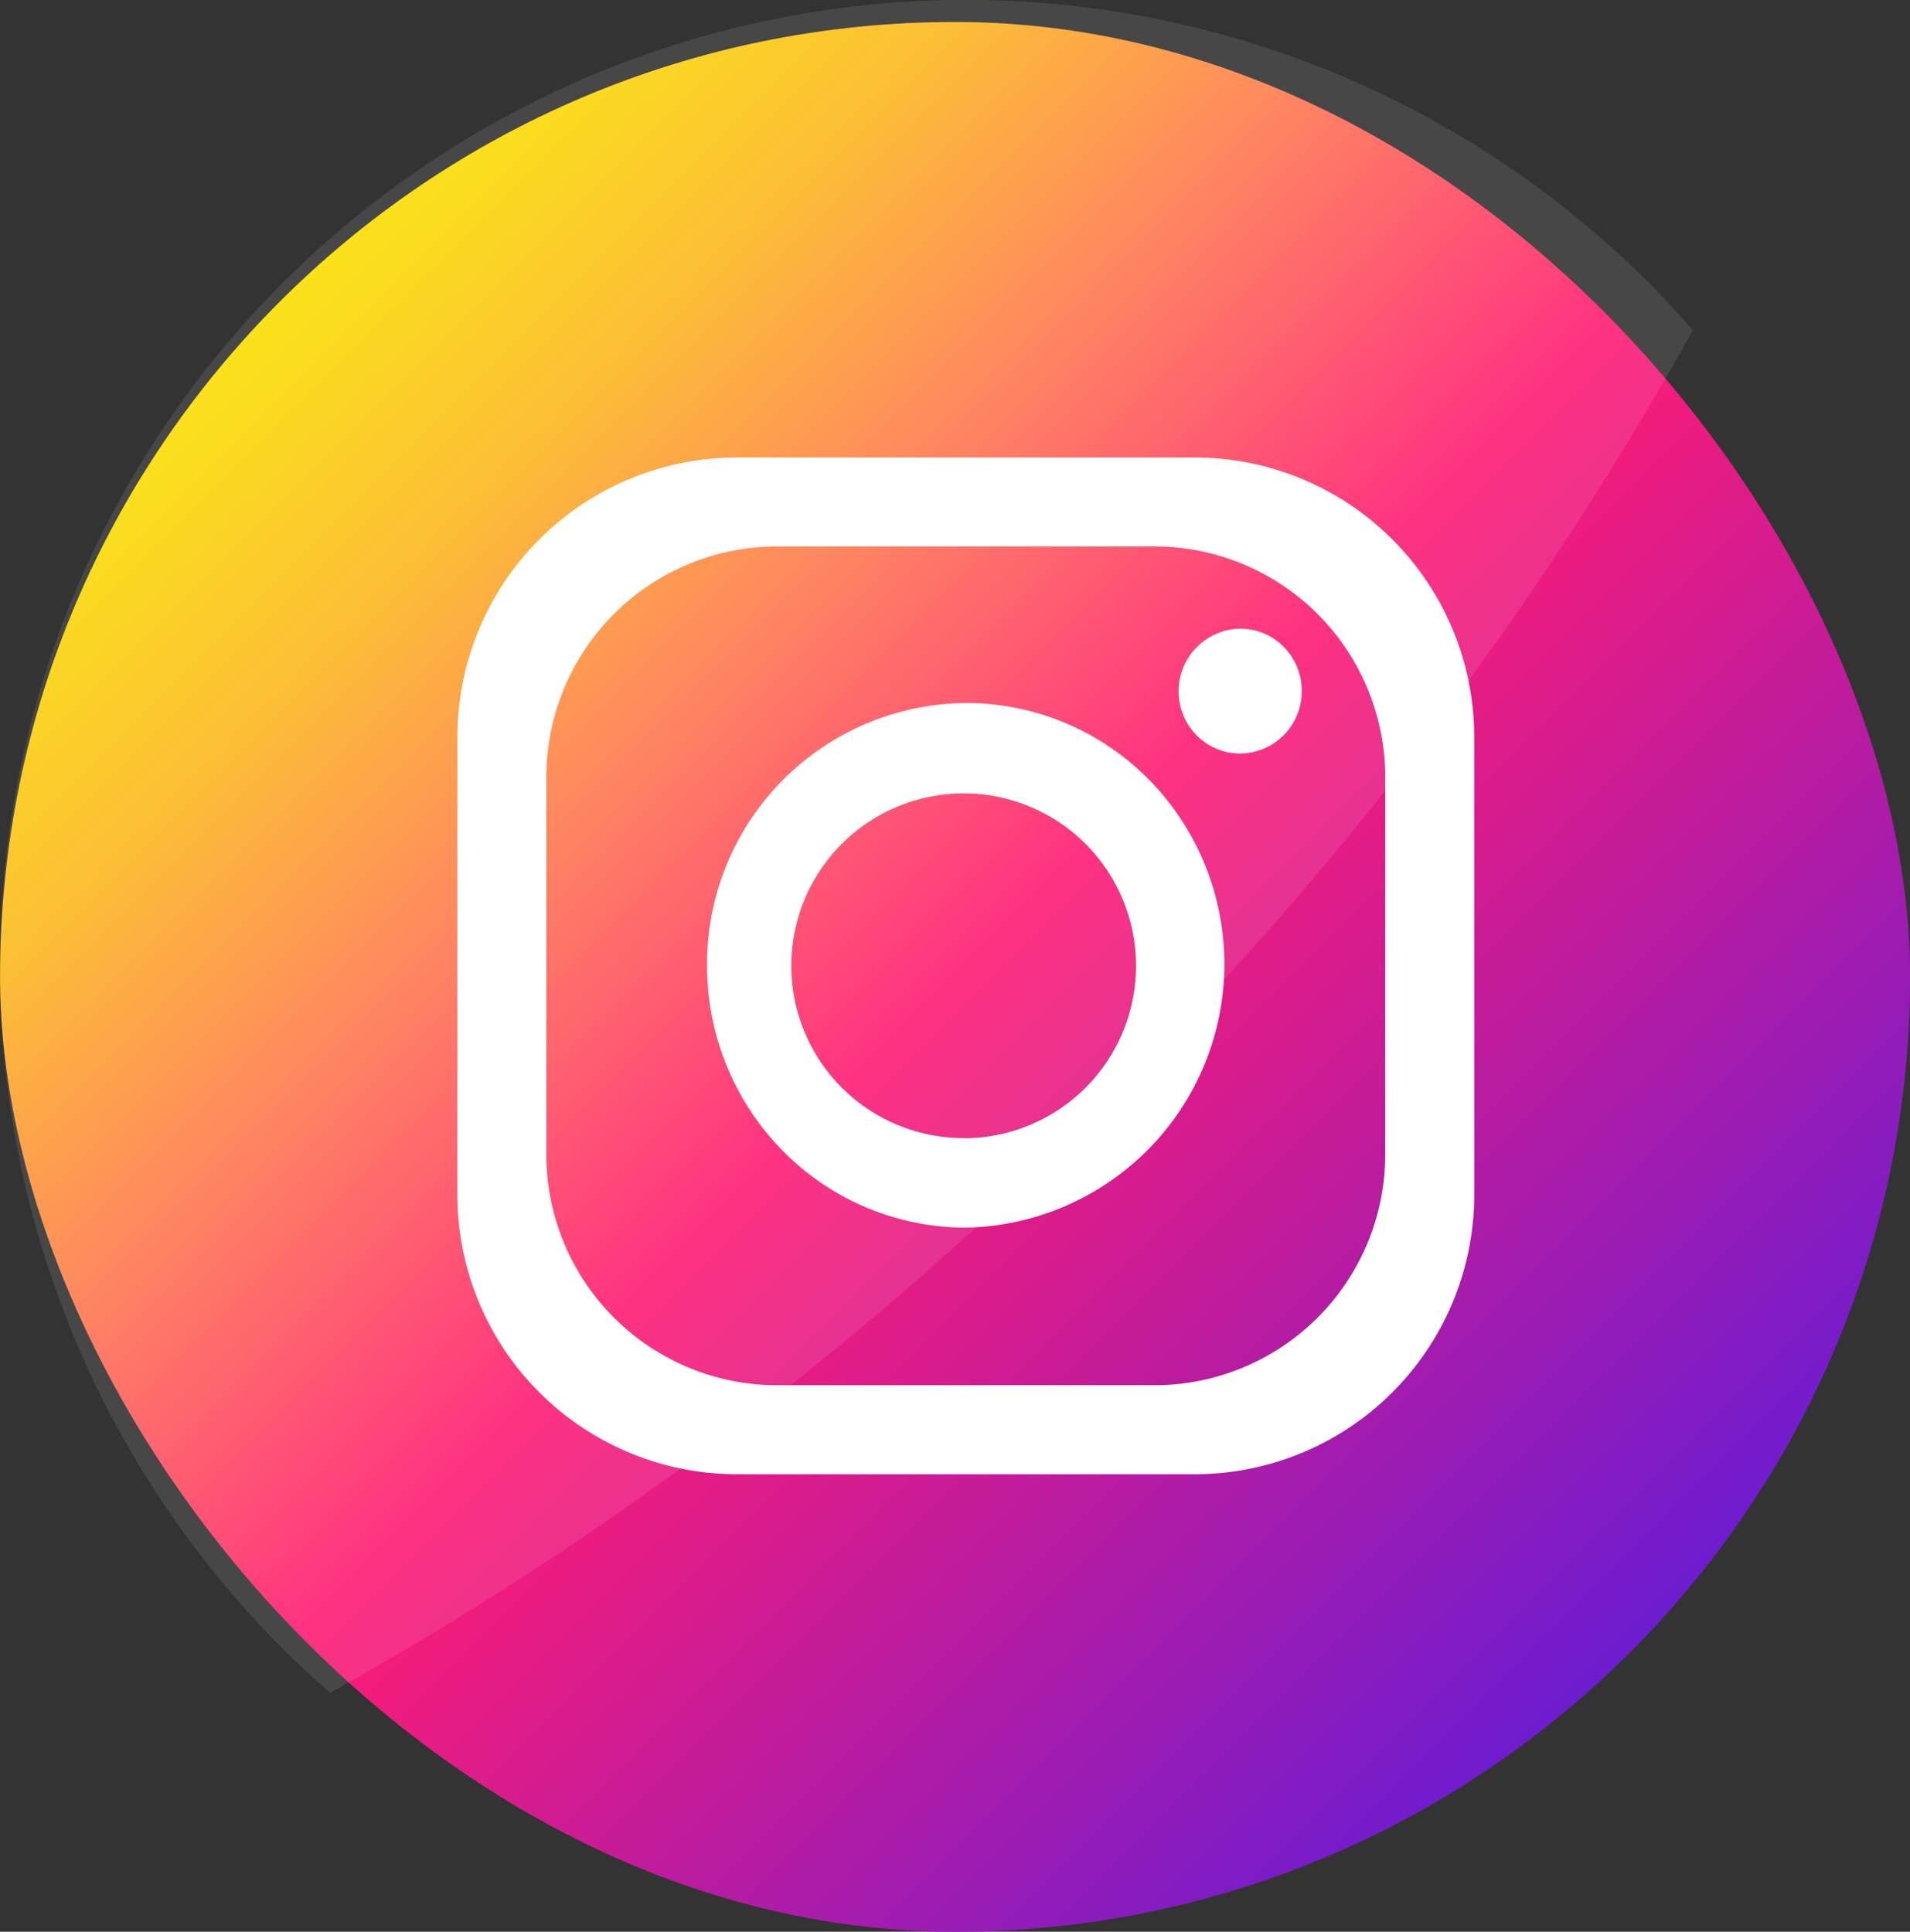<svg xmlns="http://www.w3.org/2000/svg" xmlns:xlink="http://www.w3.org/1999/xlink" width="28.258" height="28.582" viewBox="0 0 28.258 28.582">
  <rect x="0" y="0" width="28.258" height="28.582" fill="#333333" stroke="none"/>
  <defs>
    <linearGradient id="linear-gradient" x1="0.146" y1="0.146" x2="0.854" y2="0.854" gradientUnits="objectBoundingBox">
      <stop offset="0" stop-color="#fae100"/>
      <stop offset="0.15" stop-color="#fcb720"/>
      <stop offset="0.3" stop-color="#ff7950"/>
      <stop offset="0.5" stop-color="#ff1c74"/>
      <stop offset="1" stop-color="#6c1cd1"/>
    </linearGradient>
  </defs>
  <g id="Layer_2" data-name="Layer 2" transform="translate(0)">
    <g id="Circle" transform="translate(0 0)">
      <g id="_03.Instagram" data-name="03.Instagram" transform="translate(0 0)">
        <rect id="Background" width="28.258" height="28.257" rx="14.129" transform="translate(0.001 0.325)" fill="url(#linear-gradient)"/>
        <g id="Group_139977" data-name="Group 139977">
          <path id="Shade" d="M25.06,4.889a50.952,50.952,0,0,1-8.712,11.452A51.02,51.02,0,0,1,4.9,25.047q-.359-.312-.7-.651A14.29,14.29,0,1,1,24.411,4.184q.336.341.649.7Z" transform="translate(-0.016 0)" fill="#fff" opacity="0.1"/>
          <g id="Icon" transform="translate(6.767 6.769)">
            <path id="Path_34240" data-name="Path 34240" d="M46.906,36h-6.77A4.137,4.137,0,0,0,36,40.137v6.77a4.137,4.137,0,0,0,4.137,4.137h6.77a4.137,4.137,0,0,0,4.137-4.137v-6.77A4.137,4.137,0,0,0,46.906,36Zm2.821,10.312a3.415,3.415,0,0,1-3.415,3.415H40.731a3.415,3.415,0,0,1-3.415-3.415V40.731a3.415,3.415,0,0,1,3.415-3.415h5.581a3.415,3.415,0,0,1,3.415,3.415Z" transform="translate(-36 -36)" fill="#fff"/>
            <path id="Path_34241" data-name="Path 34241" d="M62.2,56.5l-.036-.036-.03-.03a3.791,3.791,0,0,0-2.678-1.106,3.859,3.859,0,0,0-3.832,3.887,3.9,3.9,0,0,0,1.128,2.747,3.8,3.8,0,0,0,2.712,1.128A3.9,3.9,0,0,0,62.2,56.5Zm-2.744,5.265a2.55,2.55,0,1,1,2.514-2.55A2.55,2.55,0,0,1,59.452,61.767Z" transform="translate(-51.93 -51.695)" fill="#fff"/>
            <path id="Path_34242" data-name="Path 34242" d="M94.563,50.4a.918.918,0,0,1-.912.925.9.9,0,0,1-.643-.269.927.927,0,0,1,.645-1.578.907.907,0,0,1,.581.211l.019.019a.574.574,0,0,1,.083.083l.021.023A.925.925,0,0,1,94.563,50.4Z" transform="translate(-82.071 -46.945)" fill="#fff"/>
          </g>
        </g>
      </g>
    </g>
  </g>
</svg>
